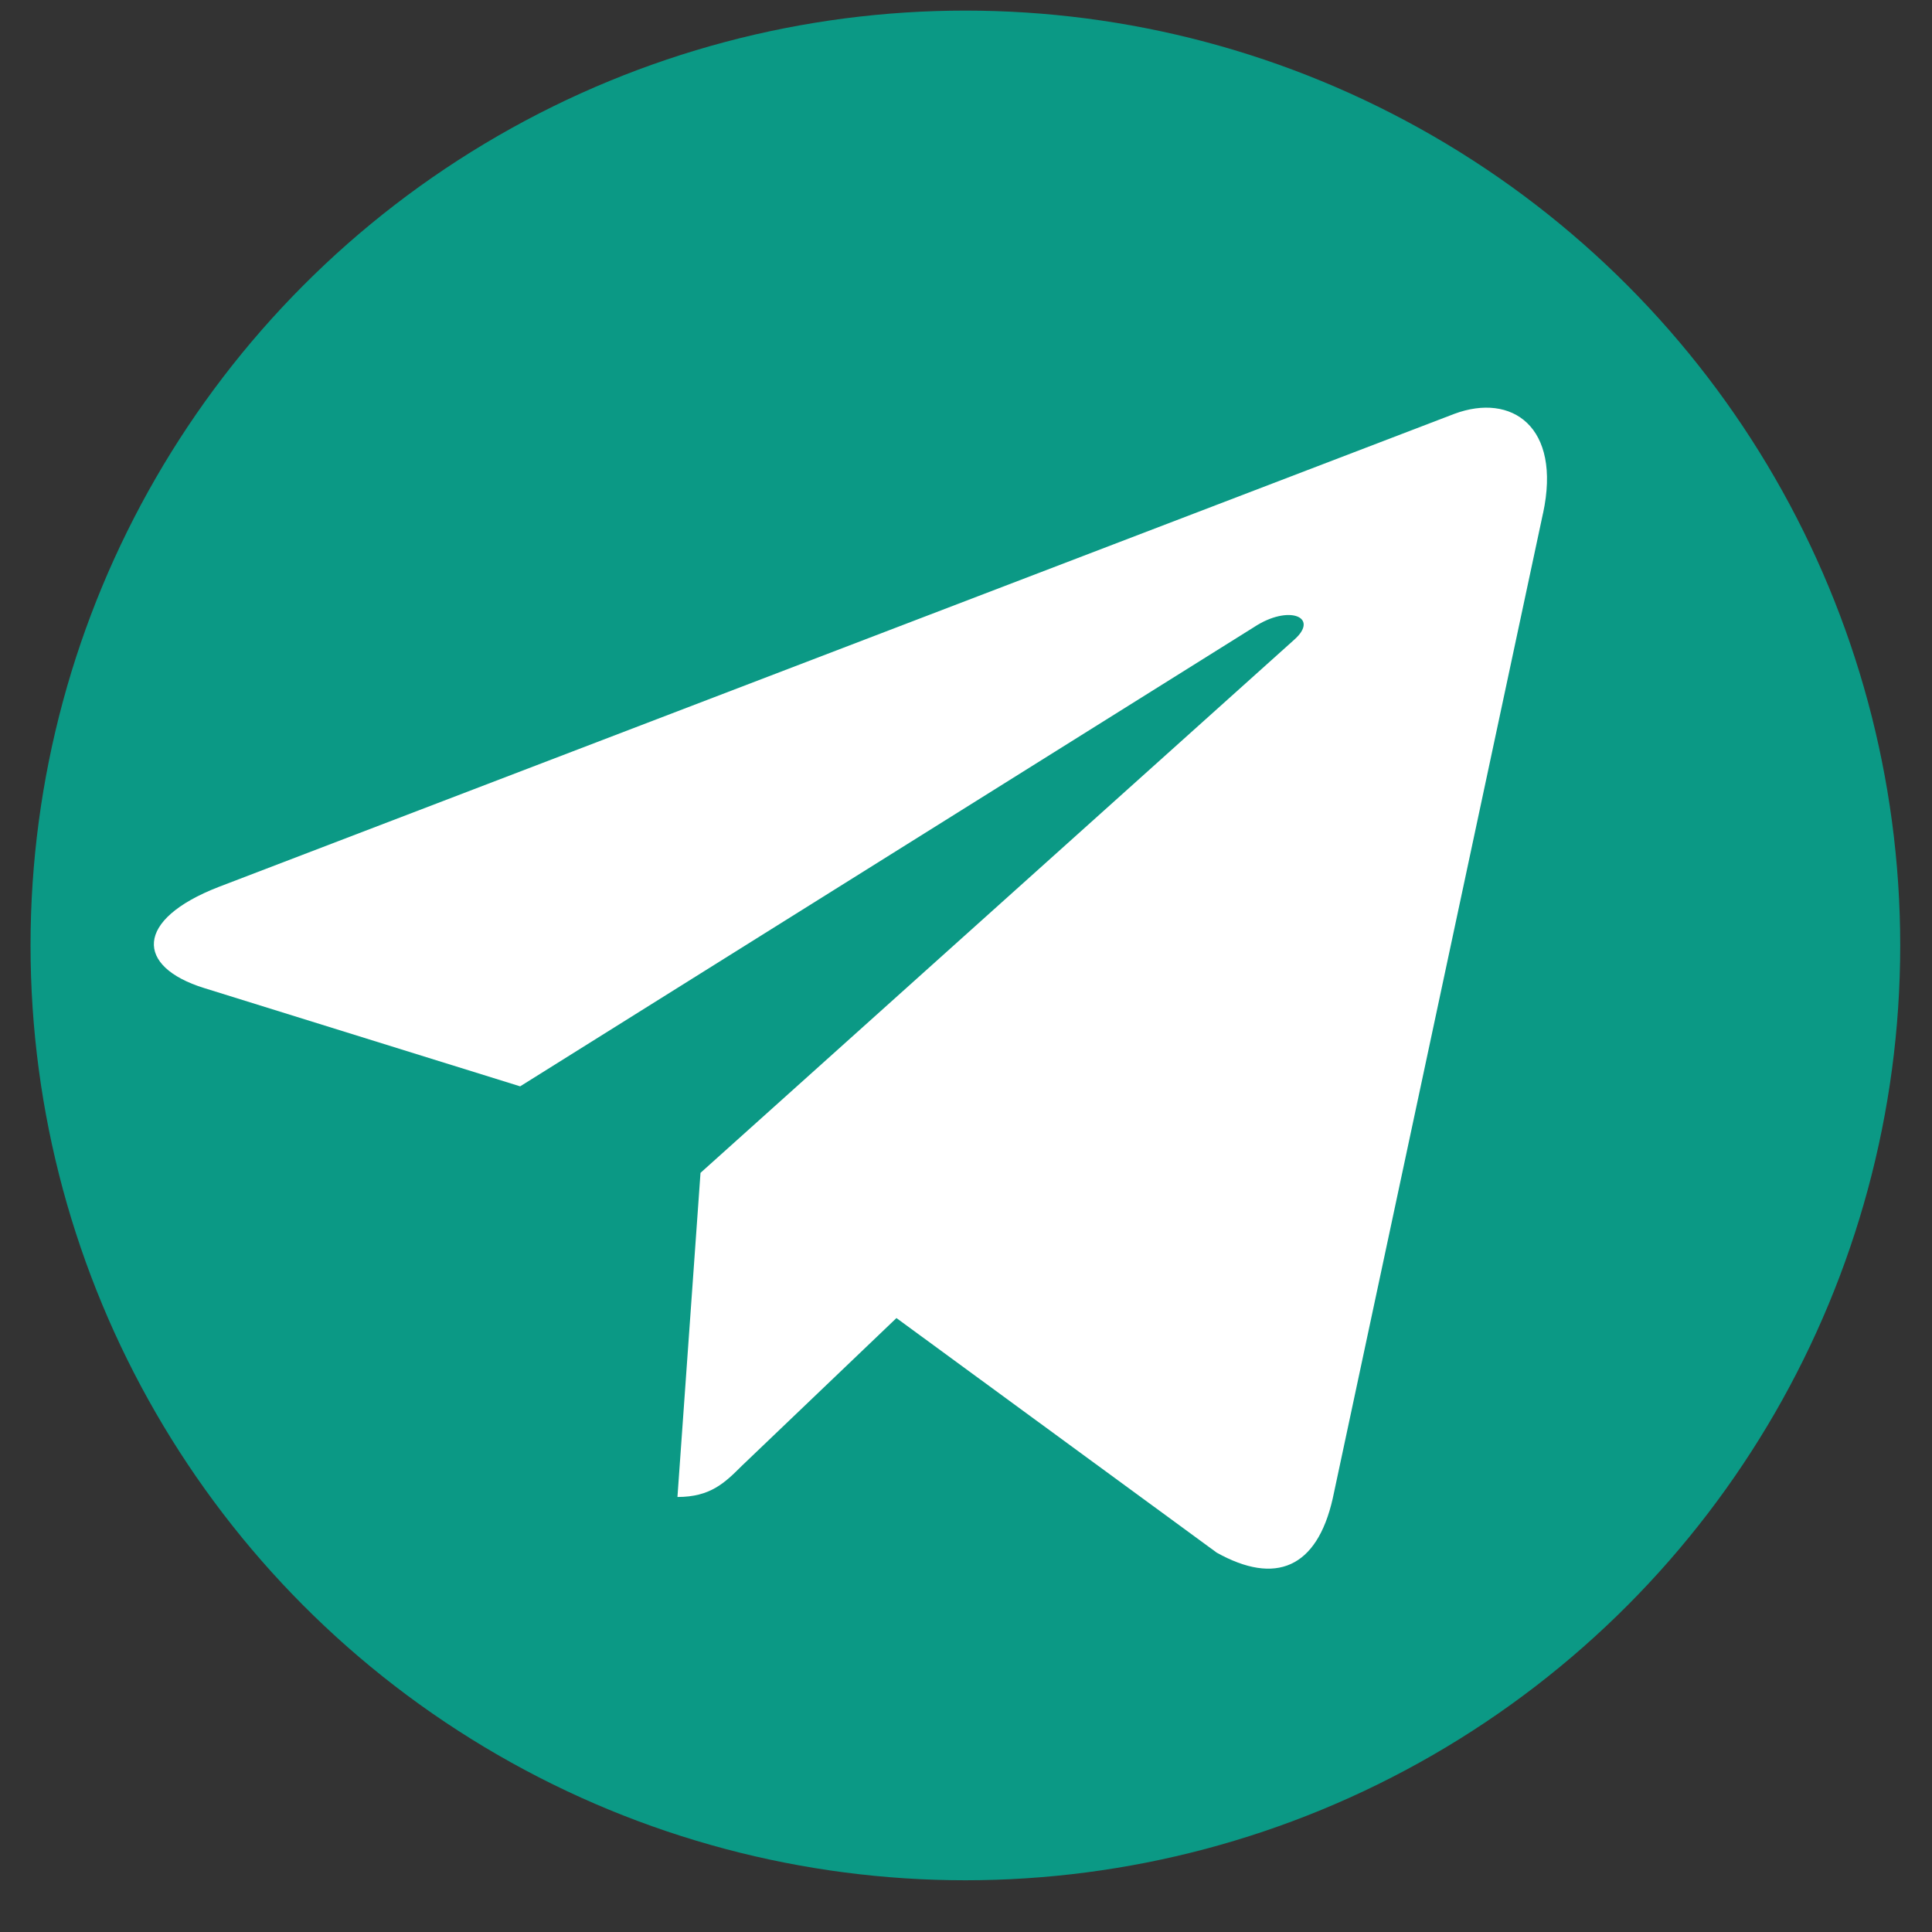 <svg width="31" height="31" viewBox="0 0 31 31" fill="none" xmlns="http://www.w3.org/2000/svg">
<rect x="0" y="0" width="31" height="31" fill="#333333" stroke="none"/>
<circle cx="15.49" cy="15.17" r="15" fill="url(#paint0_linear)"/>
<path d="M11.24 18.819L10.87 24.02C11.399 24.02 11.629 23.793 11.903 23.52L14.384 21.149L19.523 24.913C20.466 25.439 21.13 25.162 21.384 24.046L24.758 8.238L24.759 8.237C25.058 6.843 24.255 6.299 23.337 6.64L3.507 14.232C2.153 14.758 2.174 15.512 3.276 15.854L8.346 17.431L20.122 10.062C20.677 9.695 21.18 9.899 20.766 10.265L11.24 18.819Z" fill="white"/>
<defs>
<linearGradient id="paint0_linear" x1="-18.56" y1="-13.097" x2="30.951" y2="-12.563" gradientUnits="userSpaceOnUse">
<stop stop-color="#0B9985"/>
<stop offset="1" stop-color="#0B9985"/>
</linearGradient>
</defs>
</svg>
